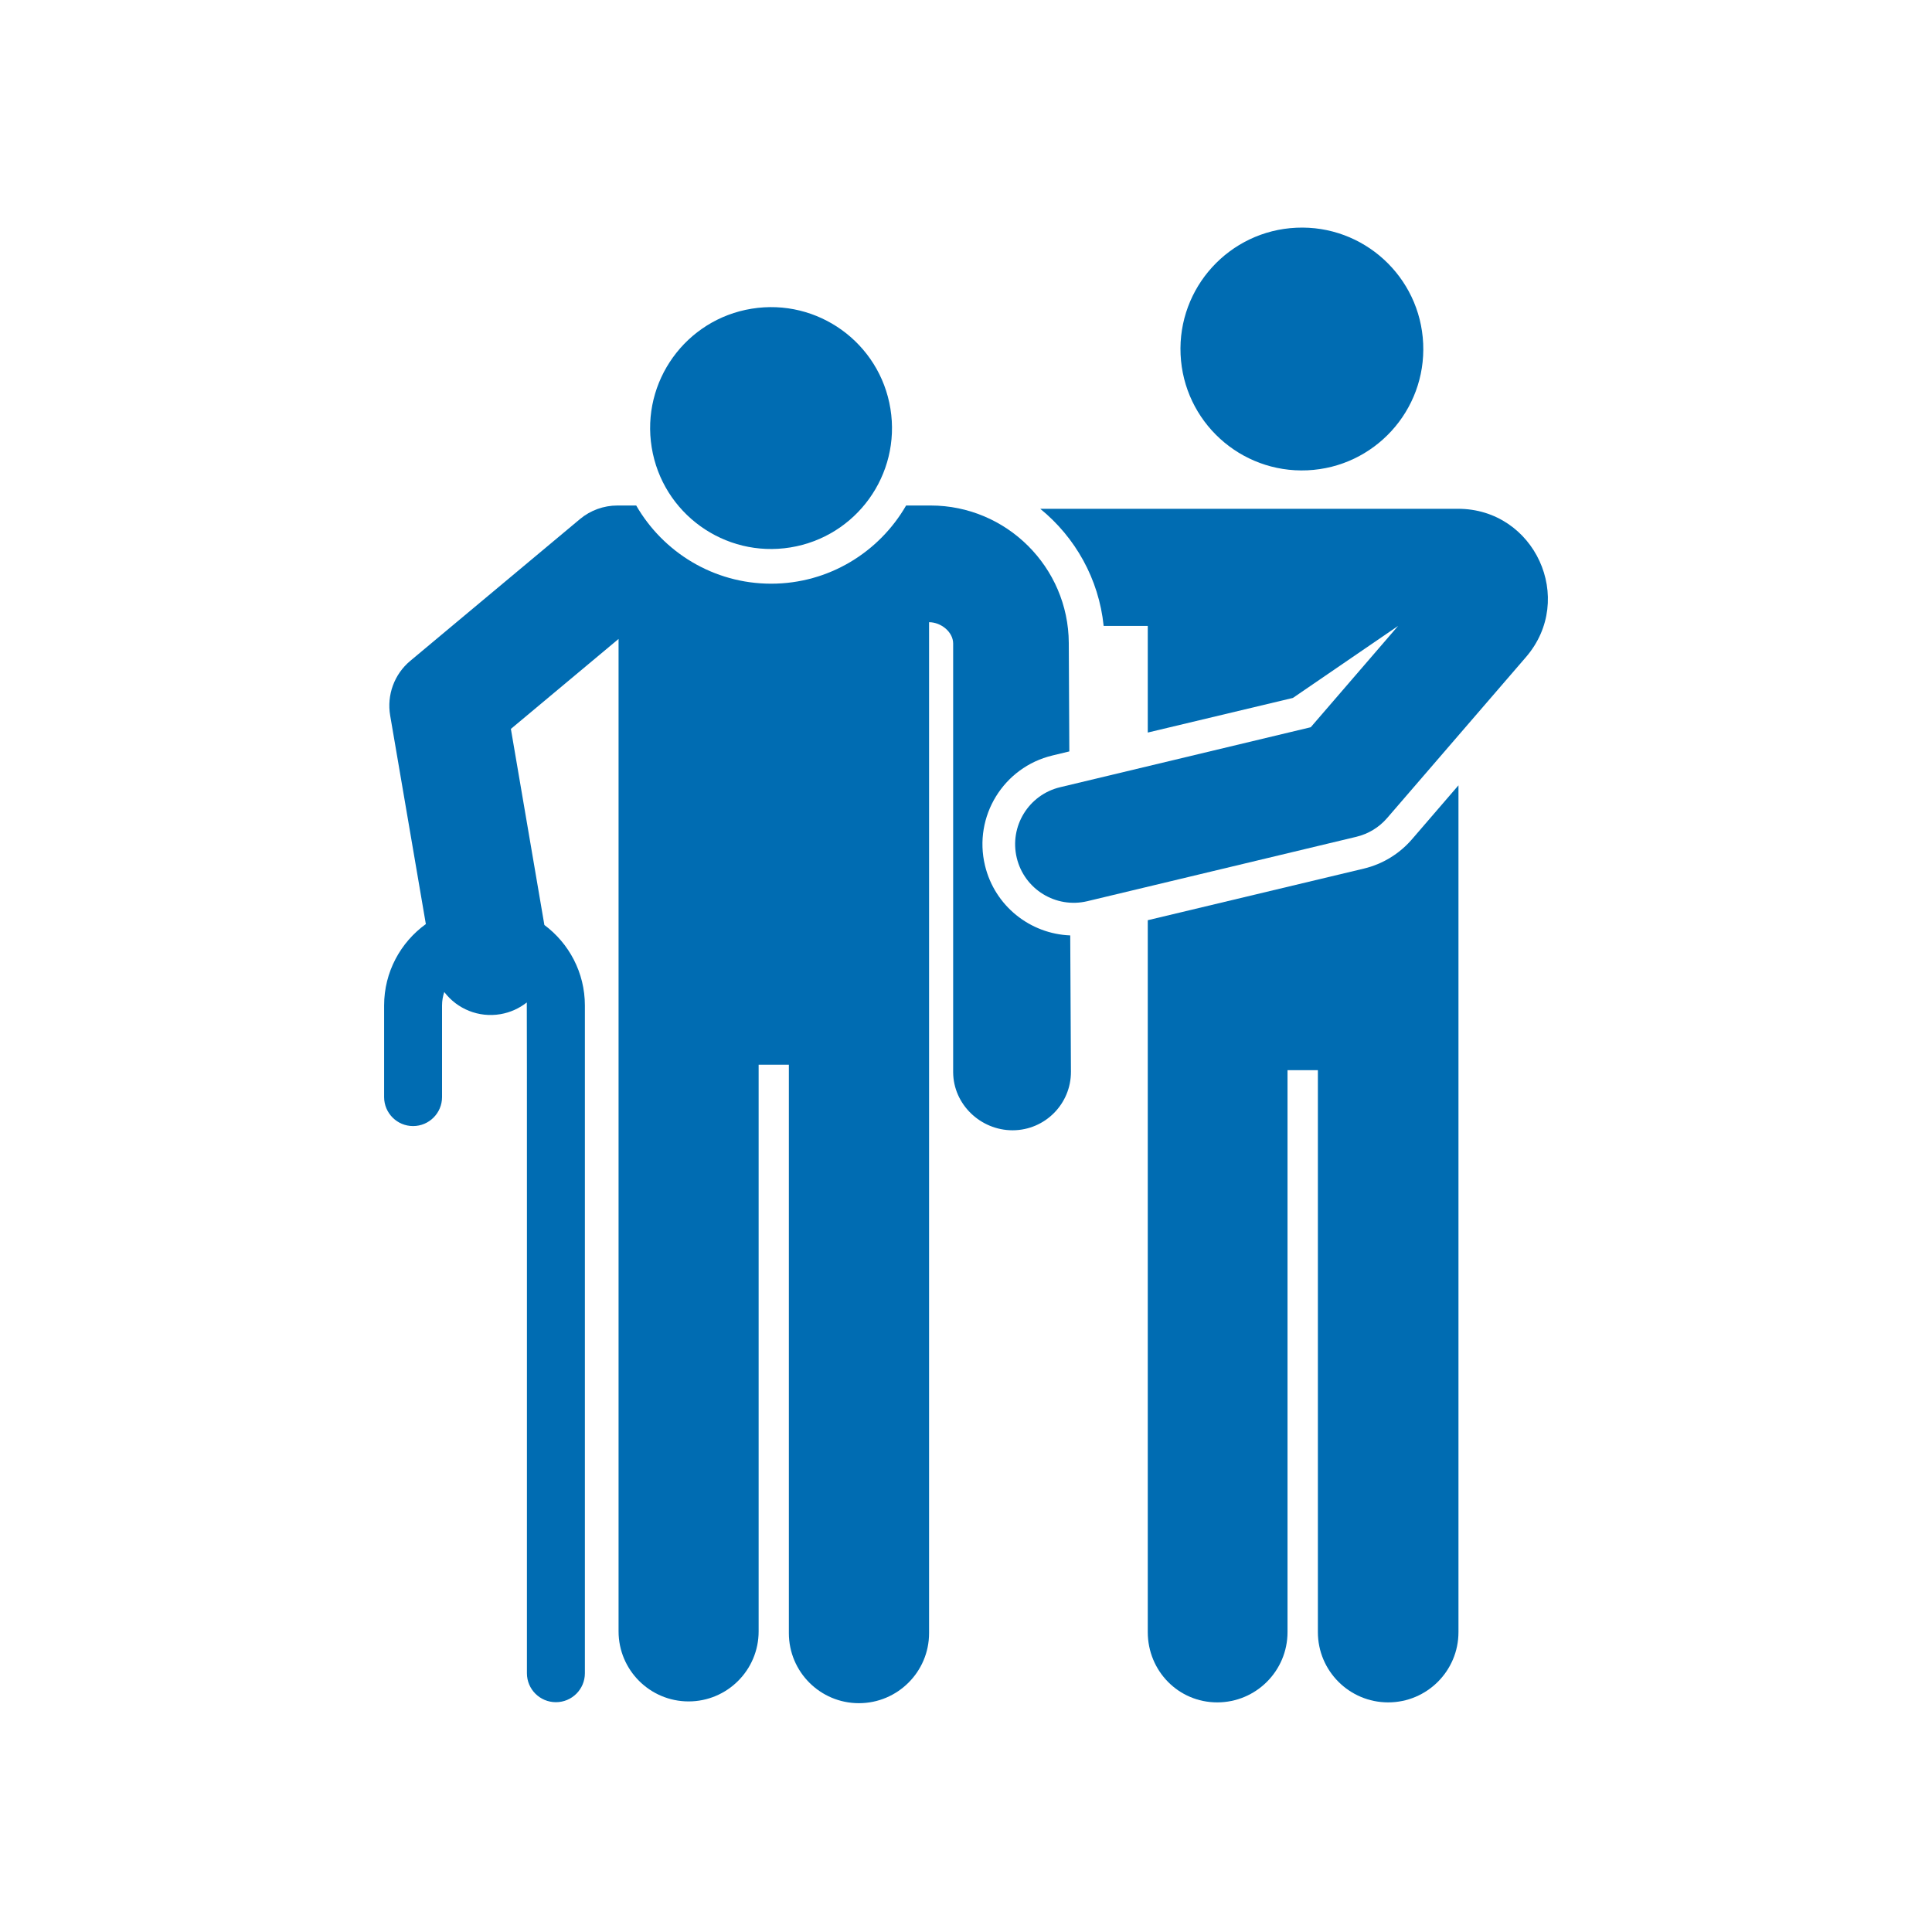 <?xml version="1.0" encoding="UTF-8"?> <svg xmlns="http://www.w3.org/2000/svg" width="60" height="60" viewBox="0 0 60 60" fill="none"> <rect width="60" height="60" fill="white"></rect> <path d="M42.36 26.974L35.645 28.578V50.686C35.645 51.892 36.596 52.869 37.802 52.869C39.007 52.869 39.985 51.892 39.985 50.686V33.236H40.928V50.686C40.928 51.892 41.905 52.869 43.111 52.869C44.316 52.869 45.294 51.892 45.294 50.686V24.389L43.846 26.069C43.458 26.518 42.938 26.835 42.36 26.974V26.974Z" fill="#006CB2"></path> <path d="M45.279 15.801C43.783 15.801 33.154 15.801 32.306 15.801C33.389 16.683 34.126 17.976 34.275 19.439H35.645V22.75L40.152 21.675L43.419 19.439L40.706 22.585L32.922 24.448C31.945 24.682 31.342 25.664 31.576 26.641C31.81 27.617 32.79 28.221 33.769 27.987L42.124 25.987C42.495 25.898 42.829 25.695 43.078 25.406L47.389 20.408C48.95 18.599 47.659 15.801 45.279 15.801V15.801Z" fill="#006CB2"></path> <path d="M40.601 14.606C42.681 14.512 44.292 12.75 44.198 10.669C44.104 8.589 42.342 6.978 40.261 7.072C38.181 7.166 36.571 8.928 36.664 11.008C36.758 13.089 38.52 14.699 40.601 14.606Z" fill="#006CB2"></path> <path d="M24.547 17.001C26.594 16.669 27.985 14.74 27.653 12.693C27.321 10.645 25.392 9.255 23.345 9.587C21.298 9.918 19.907 11.847 20.239 13.895C20.571 15.942 22.5 17.333 24.547 17.001Z" fill="#006CB2"></path> <path d="M30.589 26.877C30.225 25.355 31.163 23.826 32.686 23.462L33.209 23.336L33.192 19.966C33.18 17.613 31.256 15.699 28.903 15.699H28.14C27.304 17.148 25.739 18.127 23.949 18.127C22.159 18.127 20.594 17.148 19.758 15.699H19.174C18.749 15.699 18.338 15.848 18.012 16.12L12.741 20.524C12.246 20.937 12.008 21.584 12.117 22.22L13.225 28.698C12.44 29.265 11.929 30.186 11.929 31.226V34.071C11.929 34.568 12.332 34.971 12.828 34.971C13.325 34.971 13.728 34.568 13.728 34.071V31.226C13.728 31.08 13.753 30.94 13.797 30.808C14.2 31.336 14.865 31.611 15.541 31.496C15.851 31.443 16.129 31.314 16.36 31.132C16.367 31.236 16.363 42.762 16.364 51.964C16.364 52.461 16.767 52.863 17.264 52.863C17.761 52.863 18.164 52.461 18.164 51.964V31.226C18.164 30.203 17.669 29.294 16.906 28.726L15.866 22.637L19.21 19.843V50.664C19.21 51.865 20.184 52.839 21.385 52.839C22.586 52.839 23.56 51.865 23.56 50.664V33.066H24.499V50.719C24.499 51.92 25.472 52.894 26.674 52.894C27.875 52.894 28.853 51.92 28.853 50.719V19.323C29.218 19.323 29.599 19.62 29.601 19.984V33.298C29.606 34.296 30.45 35.102 31.446 35.102H31.456C32.456 35.096 33.264 34.281 33.259 33.28L33.237 29.05C31.999 29.003 30.892 28.142 30.589 26.877V26.877Z" fill="#006CB2"></path> </svg> 